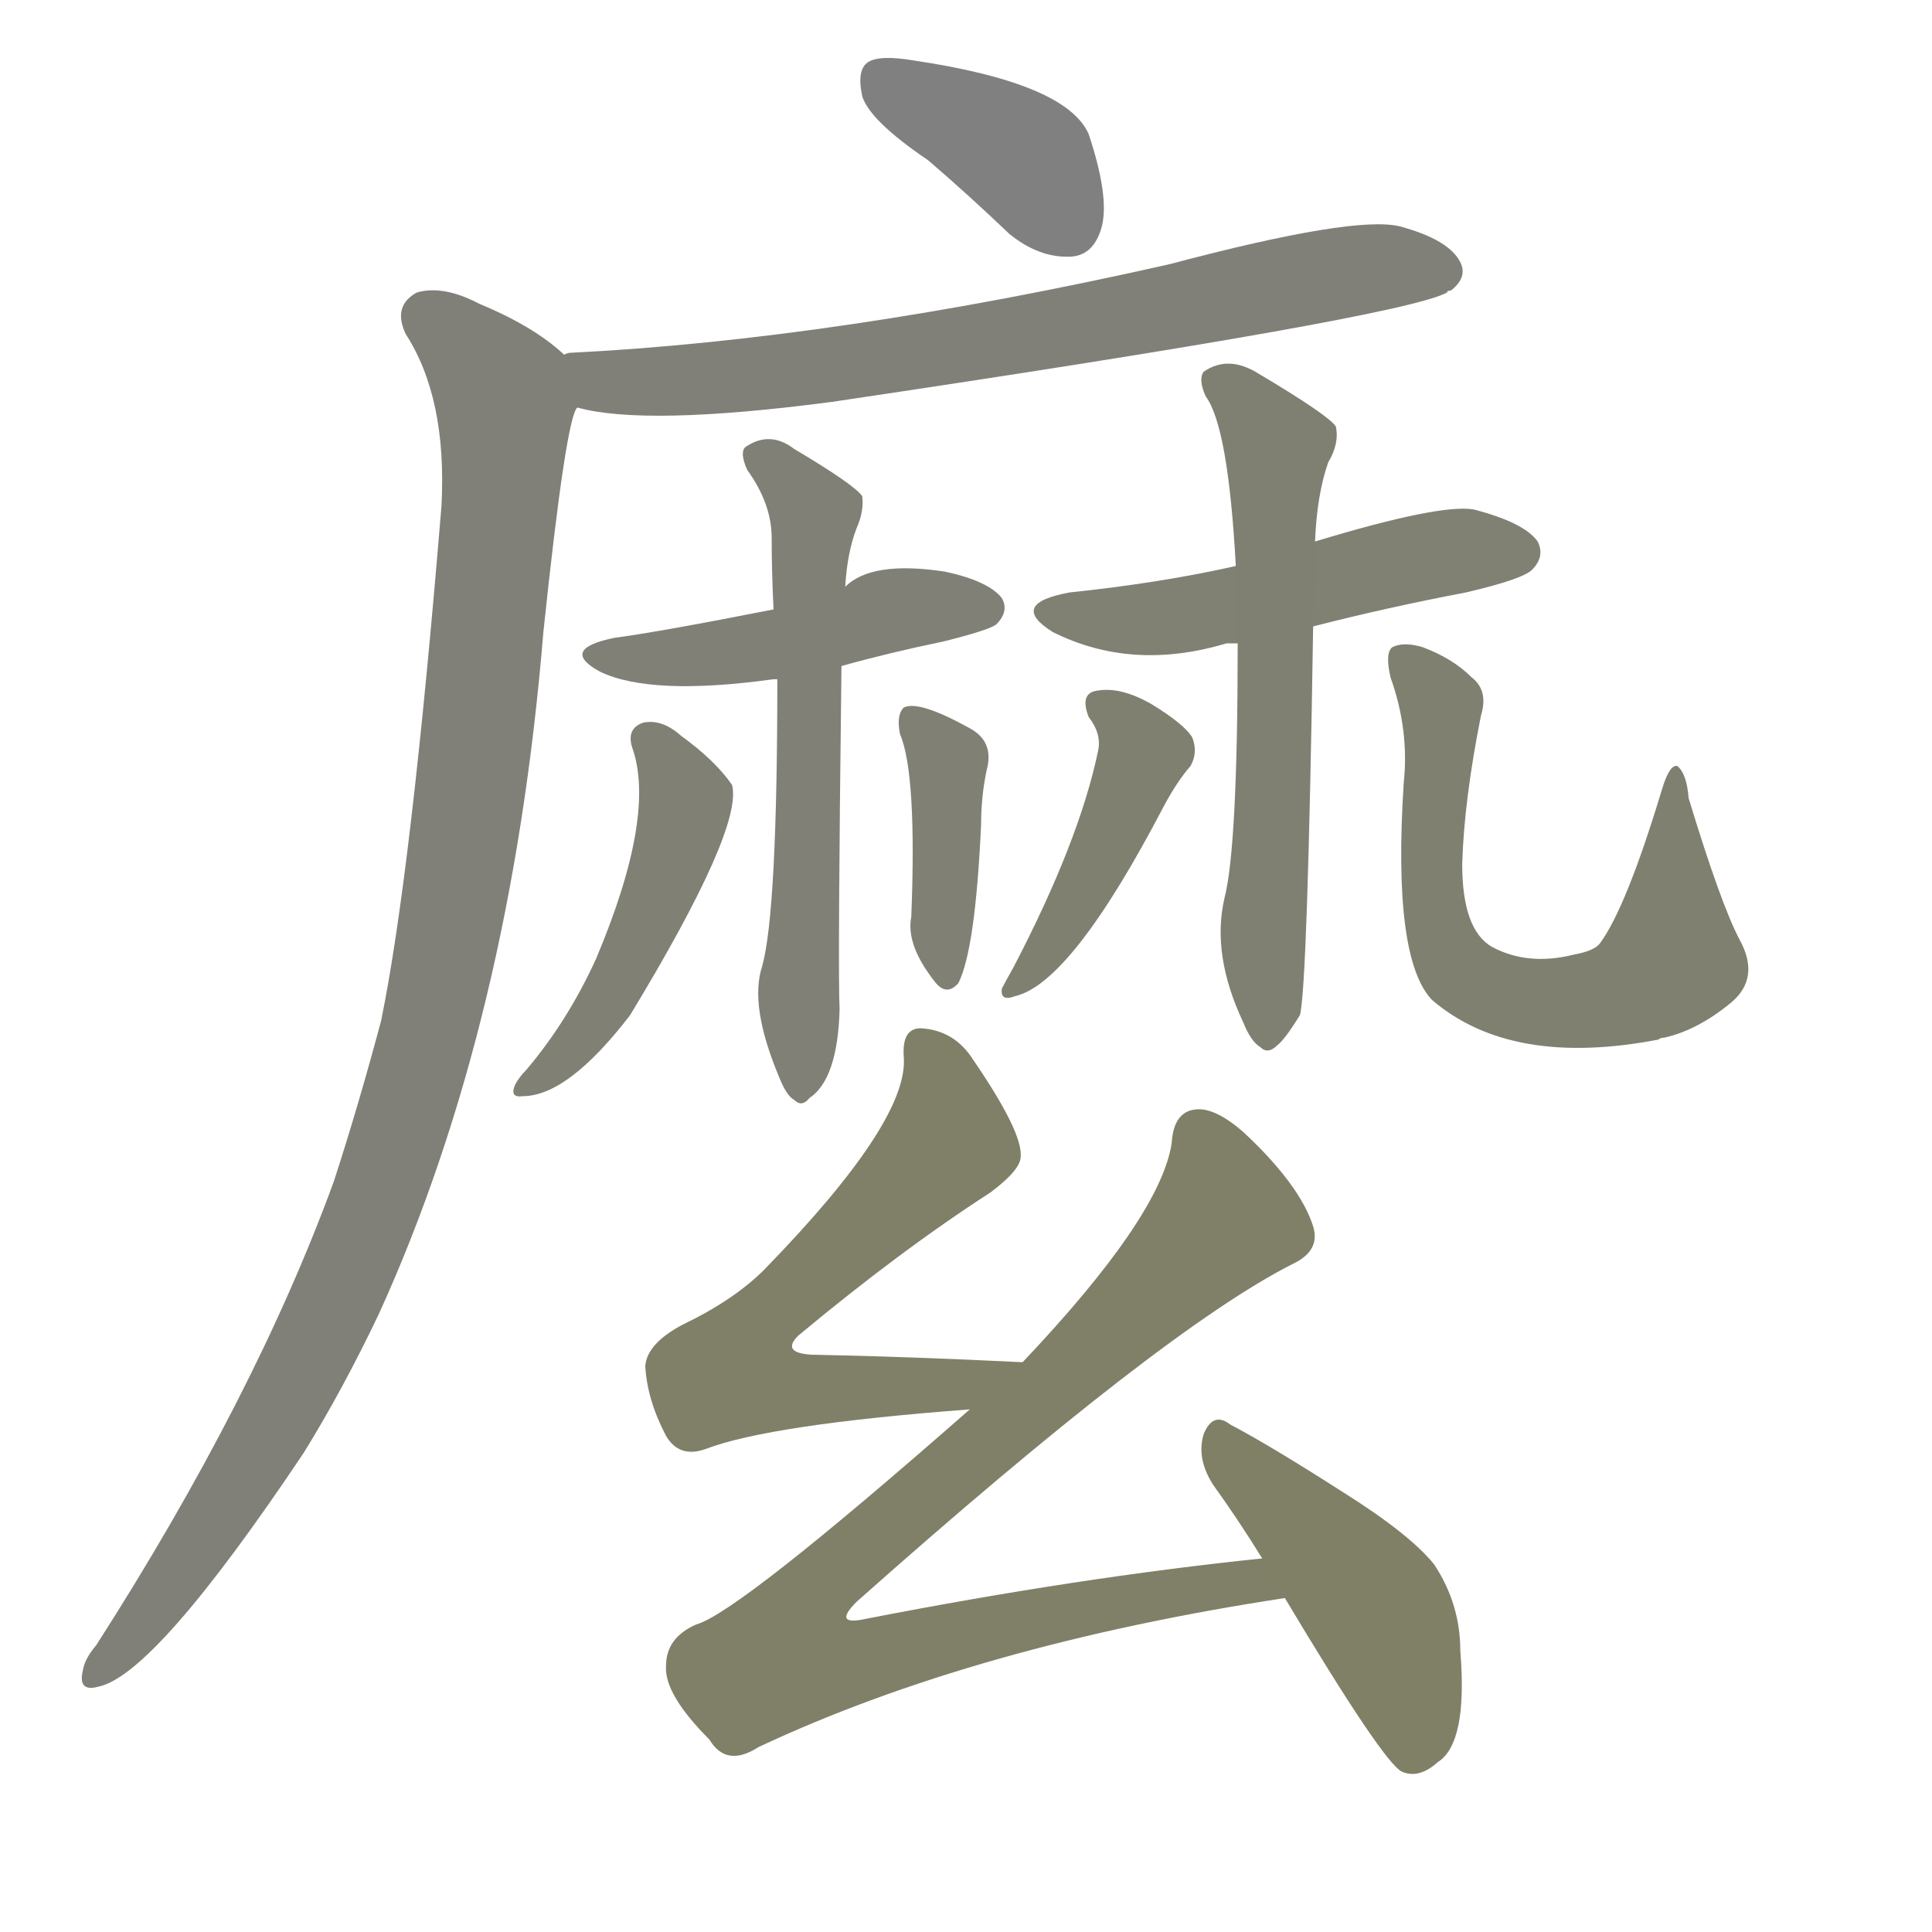 <svg version="1.1" viewBox="0 0 1024 1024" xmlns="http://www.w3.org/2000/svg">
  
  <g transform="scale(1, -1) translate(0, -900)">
    <style type="text/css">
        .stroke1 {fill: #808080;}
        .stroke2 {fill: #808079;}
        .stroke3 {fill: #808078;}
        .stroke4 {fill: #808077;}
        .stroke5 {fill: #808076;}
        .stroke6 {fill: #808075;}
        .stroke7 {fill: #808074;}
        .stroke8 {fill: #808073;}
        .stroke9 {fill: #808072;}
        .stroke10 {fill: #808071;}
        .stroke11 {fill: #808070;}
        .stroke12 {fill: #808069;}
        .stroke13 {fill: #808068;}
        .stroke14 {fill: #808067;}
        .stroke15 {fill: #808066;}
        .stroke16 {fill: #808065;}
        .stroke17 {fill: #808064;}
        .stroke18 {fill: #808063;}
        .stroke19 {fill: #808062;}
        .stroke20 {fill: #808061;}
        text {
            font-family: Helvetica;
            font-size: 50px;
            fill: #808060;
            paint-order: stroke;
            stroke: #000000;
            stroke-width: 4px;
            stroke-linecap: butt;
            stroke-linejoin: miter;
            font-weight: 800;
        }
    </style>

    <path d="M 492 815 Q 513 797 535 776 Q 551 763 568 764 Q 580 765 584 780 Q 588 796 577 829 Q 565 856 484 868 Q 466 871 460 867 Q 454 863 457 849 Q 461 836 492 815 Z" class="stroke1"/>
    <path d="M 306 684 Q 342 674 441 687 Q 744 732 767 745 Q 767 746 769 746 Q 778 753 774 761 Q 768 773 742 780 Q 718 786 620 760 Q 443 720 302 713 Q 301 713 299 712 C 269 709 277 690 306 684 Z" class="stroke2"/>
    <path d="M 299 712 Q 283 727 254 739 Q 235 749 221 745 Q 208 738 215 723 Q 237 689 234 632 Q 218 437 202 359 Q 190 314 177 274 Q 135 159 51 28 Q 45 21 44 15 Q 41 3 52 6 Q 82 12 161 130 Q 182 164 201 204 Q 271 358 288 565 Q 300 679 306 684 C 311 703 311 703 299 712 Z" class="stroke3"/>
    <path d="M 446 547 Q 471 554 500 560 Q 524 566 528 569 Q 535 576 531 583 Q 524 592 501 597 Q 462 603 448 589 L 410 577 Q 349 565 326 562 Q 296 556 318 544 Q 345 531 410 540 L 412 540 L 446 547 Z" class="stroke4"/>
    <path d="M 412 540 Q 412 417 404 388 Q 397 367 413 329 Q 417 319 421 317 Q 425 313 429 318 Q 444 328 445 365 Q 444 384 446 547 L 448 589 Q 449 607 454 620 Q 458 629 457 637 Q 453 643 421 662 Q 408 672 395 663 Q 392 660 396 651 Q 409 633 409 615 Q 409 597 410 577 L 412 540 Z" class="stroke5"/>
    <path d="M 335 504 Q 348 468 316 392 Q 301 359 279 333 Q 275 329 273 325 Q 270 318 277 319 Q 301 319 334 362 Q 394 461 388 484 Q 379 497 361 510 Q 351 519 341 517 Q 332 514 335 504 Z" class="stroke6"/>
    <path d="M 477 511 Q 486 490 483 414 Q 480 399 496 379 Q 502 372 508 379 Q 517 397 520 463 Q 520 478 523 492 Q 527 507 514 514 Q 487 529 479 525 Q 475 521 477 511 Z" class="stroke7"/>
    <path d="M 696 568 Q 735 578 777 586 Q 807 593 812 598 Q 819 605 815 613 Q 808 623 781 630 Q 763 633 697 613 L 655 600 Q 615 591 567 586 Q 534 580 558 565 Q 600 544 650 559 Q 651 559 656 559 L 696 568 Z" class="stroke8"/>
    <path d="M 656 559 Q 656 451 649 424 Q 642 394 659 358 Q 663 348 668 345 Q 672 341 677 346 Q 681 349 689 362 Q 693 377 696 568 L 697 613 Q 698 638 704 655 Q 710 665 708 674 Q 704 680 667 702 Q 651 712 638 703 Q 635 699 639 690 Q 651 674 655 600 L 656 559 Z" class="stroke9"/>
    <path d="M 577 520 Q 584 511 582 502 Q 572 454 537 387 Q 533 380 531 376 Q 530 369 538 372 Q 568 379 617 473 Q 624 486 631 494 Q 635 501 632 509 Q 628 516 610 527 Q 594 536 582 534 Q 572 533 577 520 Z" class="stroke10"/>
    <path d="M 744 485 Q 738 392 759 370 Q 801 334 879 349 Q 880 350 882 350 Q 900 354 918 369 Q 933 382 922 402 Q 912 421 895 477 Q 894 490 889 494 Q 885 495 881 482 Q 862 419 848 400 Q 845 396 834 394 Q 810 388 791 398 Q 775 407 775 442 Q 776 476 785 521 Q 789 534 780 541 Q 770 551 754 557 Q 744 560 738 557 Q 734 554 737 541 Q 747 513 744 485 Z" class="stroke11"/>
    <path d="M 542 178 Q 481 181 430 182 Q 414 183 423 192 Q 477 237 525 268 Q 541 280 541 287 Q 542 300 516 338 Q 506 354 488 355 Q 478 355 479 340 Q 482 306 405 227 Q 389 211 362 198 Q 343 188 342 176 Q 343 158 353 139 Q 360 127 374 132 Q 408 145 514 153 C 544 155 572 177 542 178 Z" class="stroke12"/>
    <path d="M 669 74 Q 572 64 459 42 Q 441 38 454 51 Q 616 195 685 230 Q 700 237 696 250 Q 689 272 659 300 Q 644 313 634 312 Q 622 311 621 294 Q 615 255 542 178 L 514 153 Q 391 45 369 39 Q 353 32 353 17 Q 352 2 376 -22 Q 385 -37 402 -26 Q 517 28 681 53 C 711 58 699 77 669 74 Z" class="stroke13"/>
    <path d="M 681 53 Q 733 -34 743 -39 Q 752 -43 762 -34 Q 778 -24 774 25 Q 774 50 760 71 Q 747 87 712 109 Q 673 134 652 145 Q 643 152 638 140 Q 634 127 643 113 Q 656 95 669 74 L 681 53 Z" class="stroke14"/>
    
    
    
    
    
    
    
    
    
    
    
    
    
    </g>
</svg>